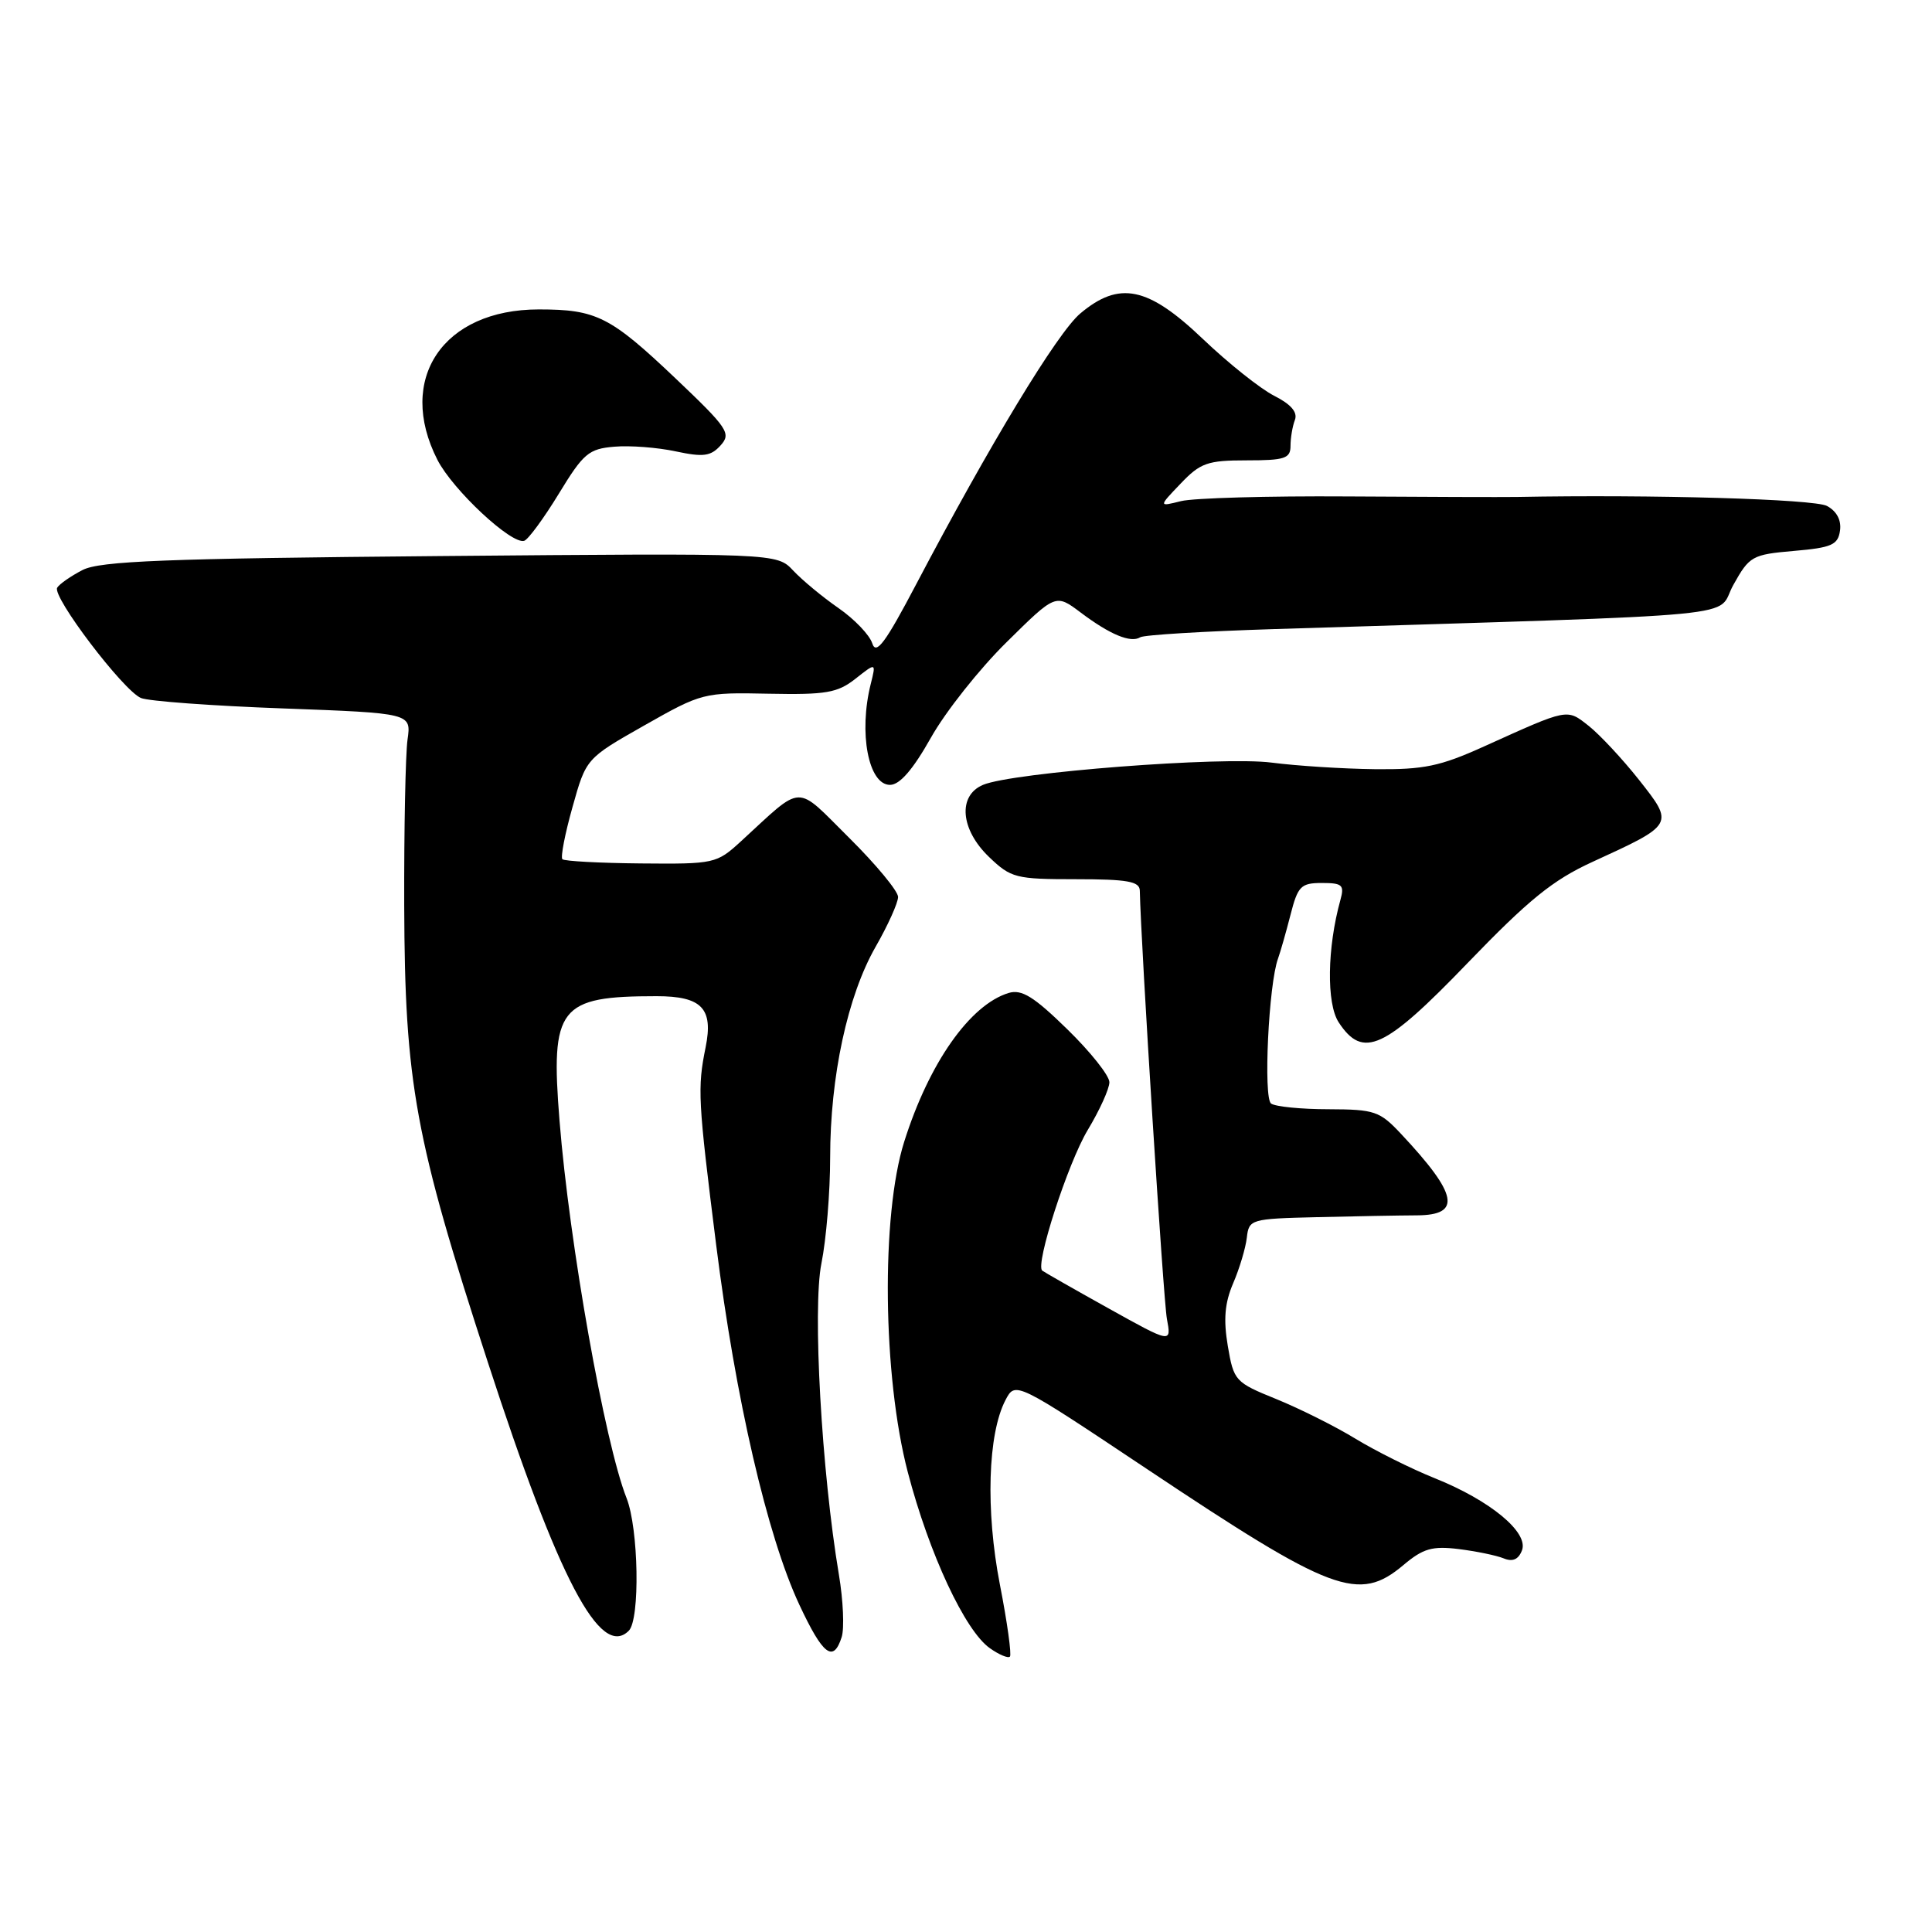 <?xml version="1.0" encoding="UTF-8" standalone="no"?>
<!DOCTYPE svg PUBLIC "-//W3C//DTD SVG 1.1//EN" "http://www.w3.org/Graphics/SVG/1.1/DTD/svg11.dtd" >
<svg xmlns="http://www.w3.org/2000/svg" xmlns:xlink="http://www.w3.org/1999/xlink" version="1.1" viewBox="0 0 256 256">
 <g >
 <path fill="currentColor"
d=" M 132.49 209.96 C 130.58 200.13 130.89 190.00 133.23 185.52 C 134.54 183.02 134.54 183.02 151.96 194.64 C 176.58 211.07 180.03 212.37 185.97 207.37 C 188.57 205.18 189.78 204.83 193.29 205.26 C 195.61 205.55 198.28 206.10 199.24 206.49 C 200.43 206.98 201.20 206.65 201.67 205.43 C 202.58 203.05 197.47 198.82 190.11 195.87 C 187.02 194.63 182.31 192.28 179.63 190.65 C 176.95 189.01 172.22 186.65 169.13 185.39 C 163.65 183.17 163.48 182.98 162.69 178.35 C 162.10 174.83 162.28 172.66 163.40 170.04 C 164.24 168.09 165.05 165.38 165.21 164.00 C 165.49 161.56 165.71 161.49 174.50 161.28 C 179.45 161.16 185.41 161.05 187.75 161.04 C 193.71 161.01 193.19 158.29 185.65 150.25 C 182.82 147.23 182.15 147.00 176.05 146.98 C 172.45 146.98 169.02 146.64 168.43 146.23 C 167.38 145.51 168.10 130.39 169.35 127.00 C 169.65 126.17 170.39 123.59 170.99 121.25 C 171.97 117.41 172.37 117.00 175.16 117.00 C 177.87 117.00 178.16 117.27 177.61 119.25 C 175.85 125.60 175.75 132.96 177.38 135.46 C 180.60 140.37 183.44 139.06 194.48 127.59 C 202.56 119.21 205.76 116.61 211.00 114.21 C 221.87 109.23 221.85 109.26 217.18 103.34 C 214.98 100.56 211.98 97.35 210.52 96.19 C 207.58 93.88 207.90 93.82 196.66 98.90 C 190.82 101.54 188.68 101.99 182.16 101.92 C 177.95 101.87 171.80 101.48 168.50 101.05 C 162.01 100.20 134.14 102.35 130.25 104.00 C 126.88 105.43 127.26 109.92 131.06 113.56 C 133.96 116.34 134.59 116.50 142.56 116.50 C 149.38 116.50 151.00 116.79 151.03 118.00 C 151.18 125.26 154.15 172.23 154.62 174.75 C 155.23 178.01 155.23 178.01 146.86 173.35 C 142.26 170.79 138.32 168.54 138.10 168.36 C 137.14 167.57 141.51 154.09 144.13 149.73 C 145.71 147.11 147.00 144.26 147.00 143.40 C 147.00 142.53 144.49 139.37 141.41 136.37 C 136.99 132.05 135.38 131.06 133.66 131.57 C 128.53 133.13 123.10 140.85 119.81 151.29 C 116.73 161.04 116.96 182.36 120.29 195.08 C 123.12 205.90 127.88 216.10 131.17 218.40 C 132.38 219.26 133.58 219.76 133.82 219.51 C 134.06 219.27 133.47 214.97 132.49 209.96 Z  M 111.53 216.91 C 111.89 215.76 111.73 212.05 111.16 208.66 C 108.86 194.96 107.65 173.38 108.84 167.42 C 109.48 164.26 110.00 157.95 110.00 153.40 C 110.00 142.64 112.30 131.97 116.02 125.46 C 117.66 122.60 119.00 119.62 119.00 118.85 C 119.00 118.08 116.09 114.56 112.53 111.03 C 105.26 103.82 106.58 103.78 98.19 111.47 C 94.95 114.44 94.67 114.50 84.93 114.41 C 79.46 114.36 74.78 114.11 74.52 113.85 C 74.26 113.59 74.86 110.48 75.86 106.94 C 77.66 100.50 77.66 100.50 85.38 96.12 C 93.00 91.80 93.23 91.74 101.86 91.92 C 109.47 92.07 110.97 91.81 113.35 89.94 C 116.09 87.78 116.09 87.78 115.38 90.62 C 113.75 97.10 115.07 104.00 117.93 104.00 C 119.22 104.00 120.97 101.98 123.35 97.75 C 125.28 94.31 129.80 88.61 133.38 85.09 C 139.88 78.67 139.88 78.67 143.19 81.16 C 147.08 84.09 149.83 85.23 151.09 84.44 C 151.59 84.13 159.54 83.65 168.75 83.36 C 233.79 81.32 227.19 81.95 229.68 77.50 C 231.81 73.68 232.17 73.48 237.70 73.00 C 242.71 72.57 243.54 72.20 243.81 70.32 C 244.01 68.93 243.38 67.74 242.08 67.04 C 240.38 66.13 218.94 65.51 201.00 65.85 C 199.07 65.88 188.95 65.85 178.50 65.78 C 168.05 65.71 158.15 65.99 156.50 66.40 C 153.50 67.15 153.50 67.15 156.44 64.08 C 159.06 61.33 160.00 61.00 165.19 61.00 C 170.25 61.00 171.00 60.75 171.00 59.08 C 171.00 58.03 171.26 56.48 171.58 55.65 C 171.97 54.63 171.08 53.58 168.83 52.44 C 167.00 51.51 162.73 48.11 159.34 44.87 C 152.10 37.97 148.30 37.19 143.14 41.54 C 140.12 44.08 131.18 58.83 121.42 77.38 C 117.31 85.20 116.09 86.84 115.58 85.25 C 115.23 84.14 113.21 82.03 111.10 80.57 C 108.99 79.11 106.29 76.87 105.10 75.60 C 102.93 73.29 102.93 73.29 58.34 73.68 C 21.84 74.00 13.25 74.34 10.94 75.53 C 9.39 76.33 7.88 77.38 7.58 77.87 C 6.86 79.03 16.34 91.52 18.68 92.49 C 19.68 92.91 28.15 93.53 37.50 93.87 C 54.50 94.50 54.50 94.50 54.00 98.00 C 53.73 99.92 53.53 109.83 53.56 120.00 C 53.64 143.56 54.98 150.84 64.64 180.50 C 74.01 209.29 79.55 219.85 83.32 216.08 C 84.83 214.57 84.62 202.54 83.02 198.50 C 80.13 191.19 75.45 164.84 74.14 148.50 C 72.93 133.43 74.05 132.00 87.00 132.00 C 92.99 132.00 94.54 133.62 93.50 138.76 C 92.40 144.19 92.48 145.73 94.90 164.99 C 97.45 185.31 101.67 203.55 105.91 212.62 C 109.04 219.32 110.43 220.38 111.53 216.91 Z  M 74.04 65.43 C 77.30 60.07 78.01 59.47 81.40 59.19 C 83.46 59.01 87.13 59.29 89.54 59.81 C 93.20 60.59 94.18 60.46 95.48 59.02 C 96.92 57.43 96.46 56.74 89.47 50.10 C 80.86 41.93 79.02 41.00 71.39 41.00 C 58.70 41.00 52.50 50.21 57.96 60.93 C 60.00 64.92 67.78 72.18 69.46 71.66 C 69.99 71.49 72.05 68.69 74.04 65.43 Z "/>
</g>
</svg>
